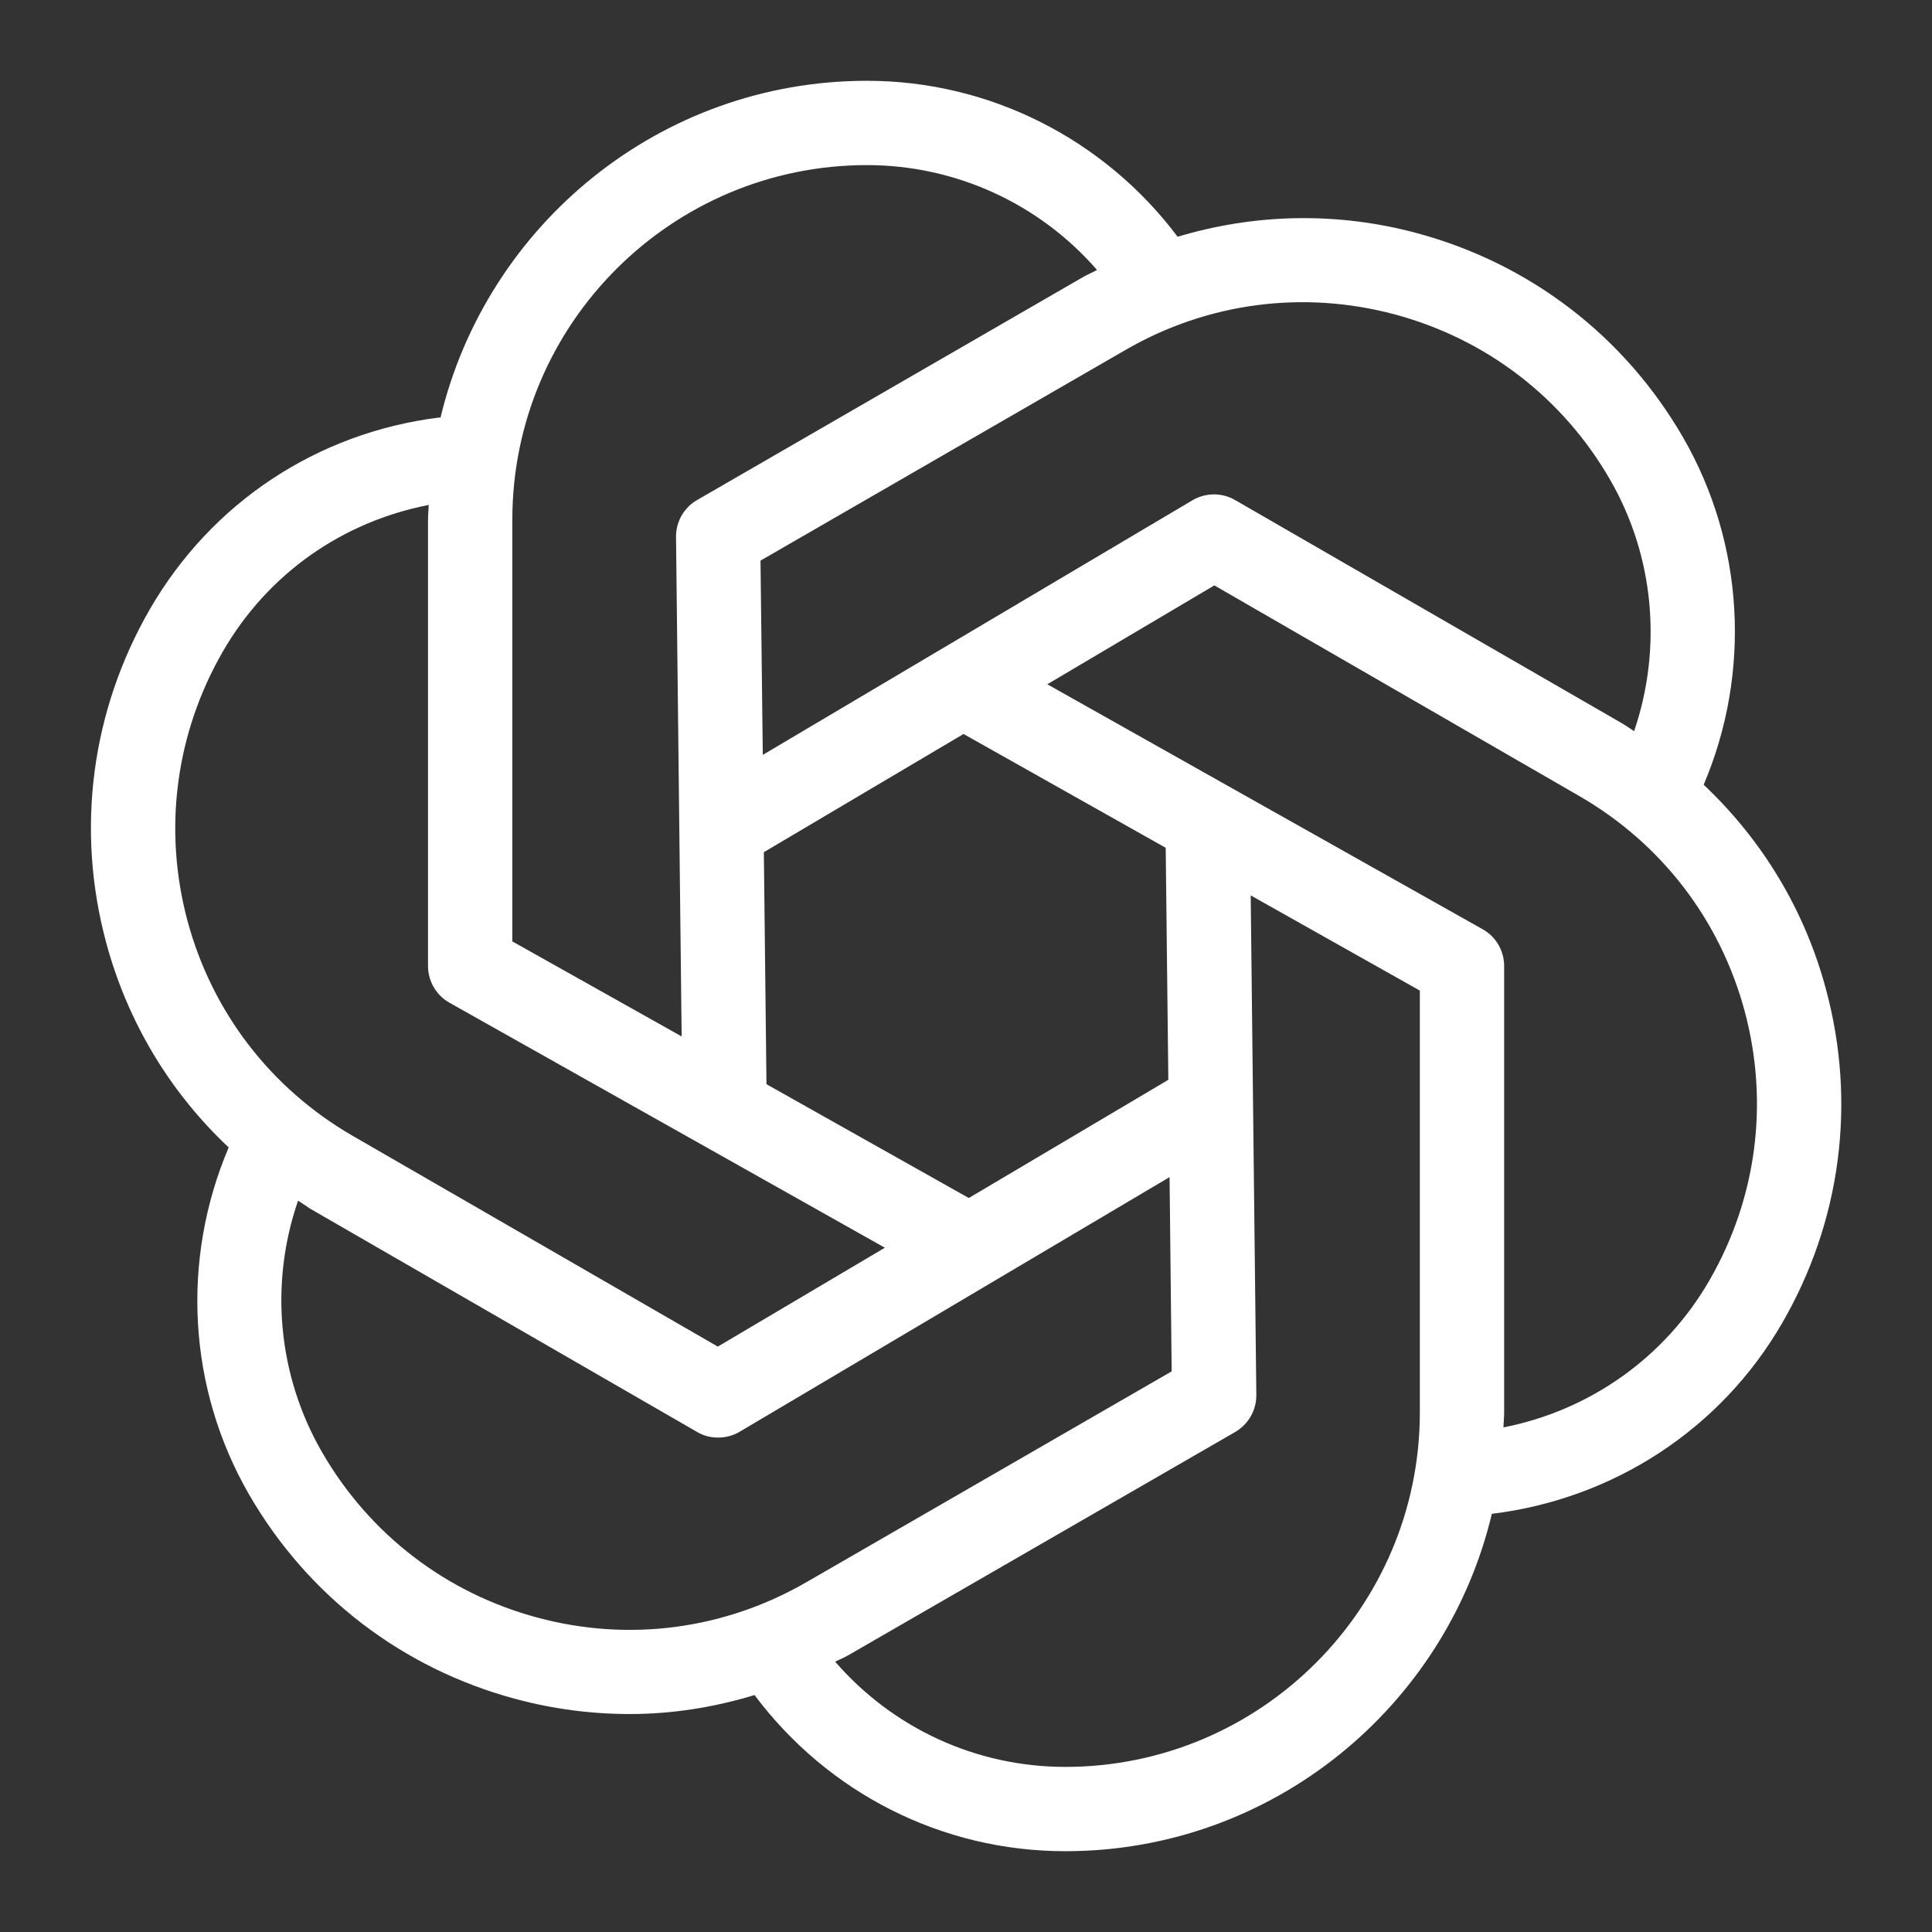 <svg width="11" height="11" viewBox="0 0 11 11" fill="none" xmlns="http://www.w3.org/2000/svg">
<rect x="0" y="0" width="11" height="11" fill="#333333" stroke="none"/>
<path d="M10.397 5.635C10.276 5.181 10.033 4.782 9.7 4.468C9.972 3.828 9.931 3.094 9.583 2.491C9.249 1.913 8.71 1.5 8.066 1.327C7.612 1.205 7.144 1.216 6.705 1.348C6.287 0.792 5.635 0.46 4.936 0.46C3.758 0.46 2.771 1.28 2.508 2.378C2.506 2.378 2.503 2.377 2.501 2.377C1.805 2.464 1.204 2.862 0.853 3.469C0.52 4.047 0.431 4.72 0.604 5.365C0.726 5.819 0.968 6.219 1.302 6.533C1.03 7.173 1.069 7.904 1.418 8.509C1.752 9.087 2.291 9.5 2.935 9.673C3.15 9.731 3.369 9.759 3.586 9.759C3.827 9.759 4.065 9.721 4.296 9.651C4.714 10.209 5.363 10.54 6.065 10.54C7.244 10.54 8.232 9.719 8.494 8.619C9.185 8.535 9.798 8.138 10.148 7.531C10.482 6.953 10.57 6.279 10.397 5.635ZM7.941 1.79C8.462 1.93 8.898 2.264 9.167 2.731C9.419 3.167 9.465 3.691 9.304 4.163C9.28 4.148 9.257 4.131 9.233 4.117L7.032 2.847C6.958 2.804 6.865 2.804 6.79 2.848L4.343 4.298L4.33 3.192L6.409 1.992C6.876 1.722 7.421 1.651 7.941 1.79ZM6.637 4.827L6.652 6.148L5.516 6.821L4.364 6.173L4.349 4.852L5.486 4.179L6.637 4.827ZM2.917 2.959C2.917 1.845 3.823 0.94 4.936 0.94C5.442 0.94 5.918 1.16 6.246 1.537C6.221 1.551 6.194 1.562 6.169 1.576L3.969 2.847C3.894 2.89 3.848 2.971 3.849 3.057L3.881 5.901L2.917 5.36V2.959ZM1.067 5.241C0.928 4.72 1 4.176 1.269 3.709C1.524 3.268 1.947 2.971 2.441 2.875C2.44 2.903 2.437 2.931 2.437 2.959V5.5C2.437 5.587 2.484 5.667 2.559 5.709L5.038 7.104L4.087 7.667L2.008 6.467C1.541 6.197 1.207 5.762 1.067 5.241ZM3.06 9.21C2.539 9.07 2.104 8.736 1.834 8.269C1.581 7.831 1.534 7.309 1.697 6.836C1.721 6.851 1.744 6.868 1.768 6.883L3.969 8.153C4.006 8.175 4.047 8.185 4.089 8.185C4.131 8.185 4.174 8.174 4.211 8.152L6.659 6.702L6.671 7.808L4.592 9.008C4.125 9.278 3.581 9.35 3.06 9.21ZM8.084 8.041C8.084 9.154 7.179 10.06 6.065 10.06C5.557 10.06 5.083 9.839 4.755 9.461C4.78 9.448 4.807 9.438 4.832 9.423L7.033 8.153C7.108 8.109 7.154 8.029 7.153 7.942L7.121 5.098L8.084 5.64V8.041ZM9.732 7.291C9.479 7.73 9.05 8.031 8.56 8.127C8.561 8.098 8.564 8.07 8.564 8.041V5.5C8.564 5.413 8.517 5.333 8.442 5.291L5.963 3.896L6.914 3.333L8.993 4.533C9.46 4.803 9.794 5.238 9.934 5.759C10.073 6.28 10.002 6.824 9.732 7.291Z" fill="white"/>
</svg>
